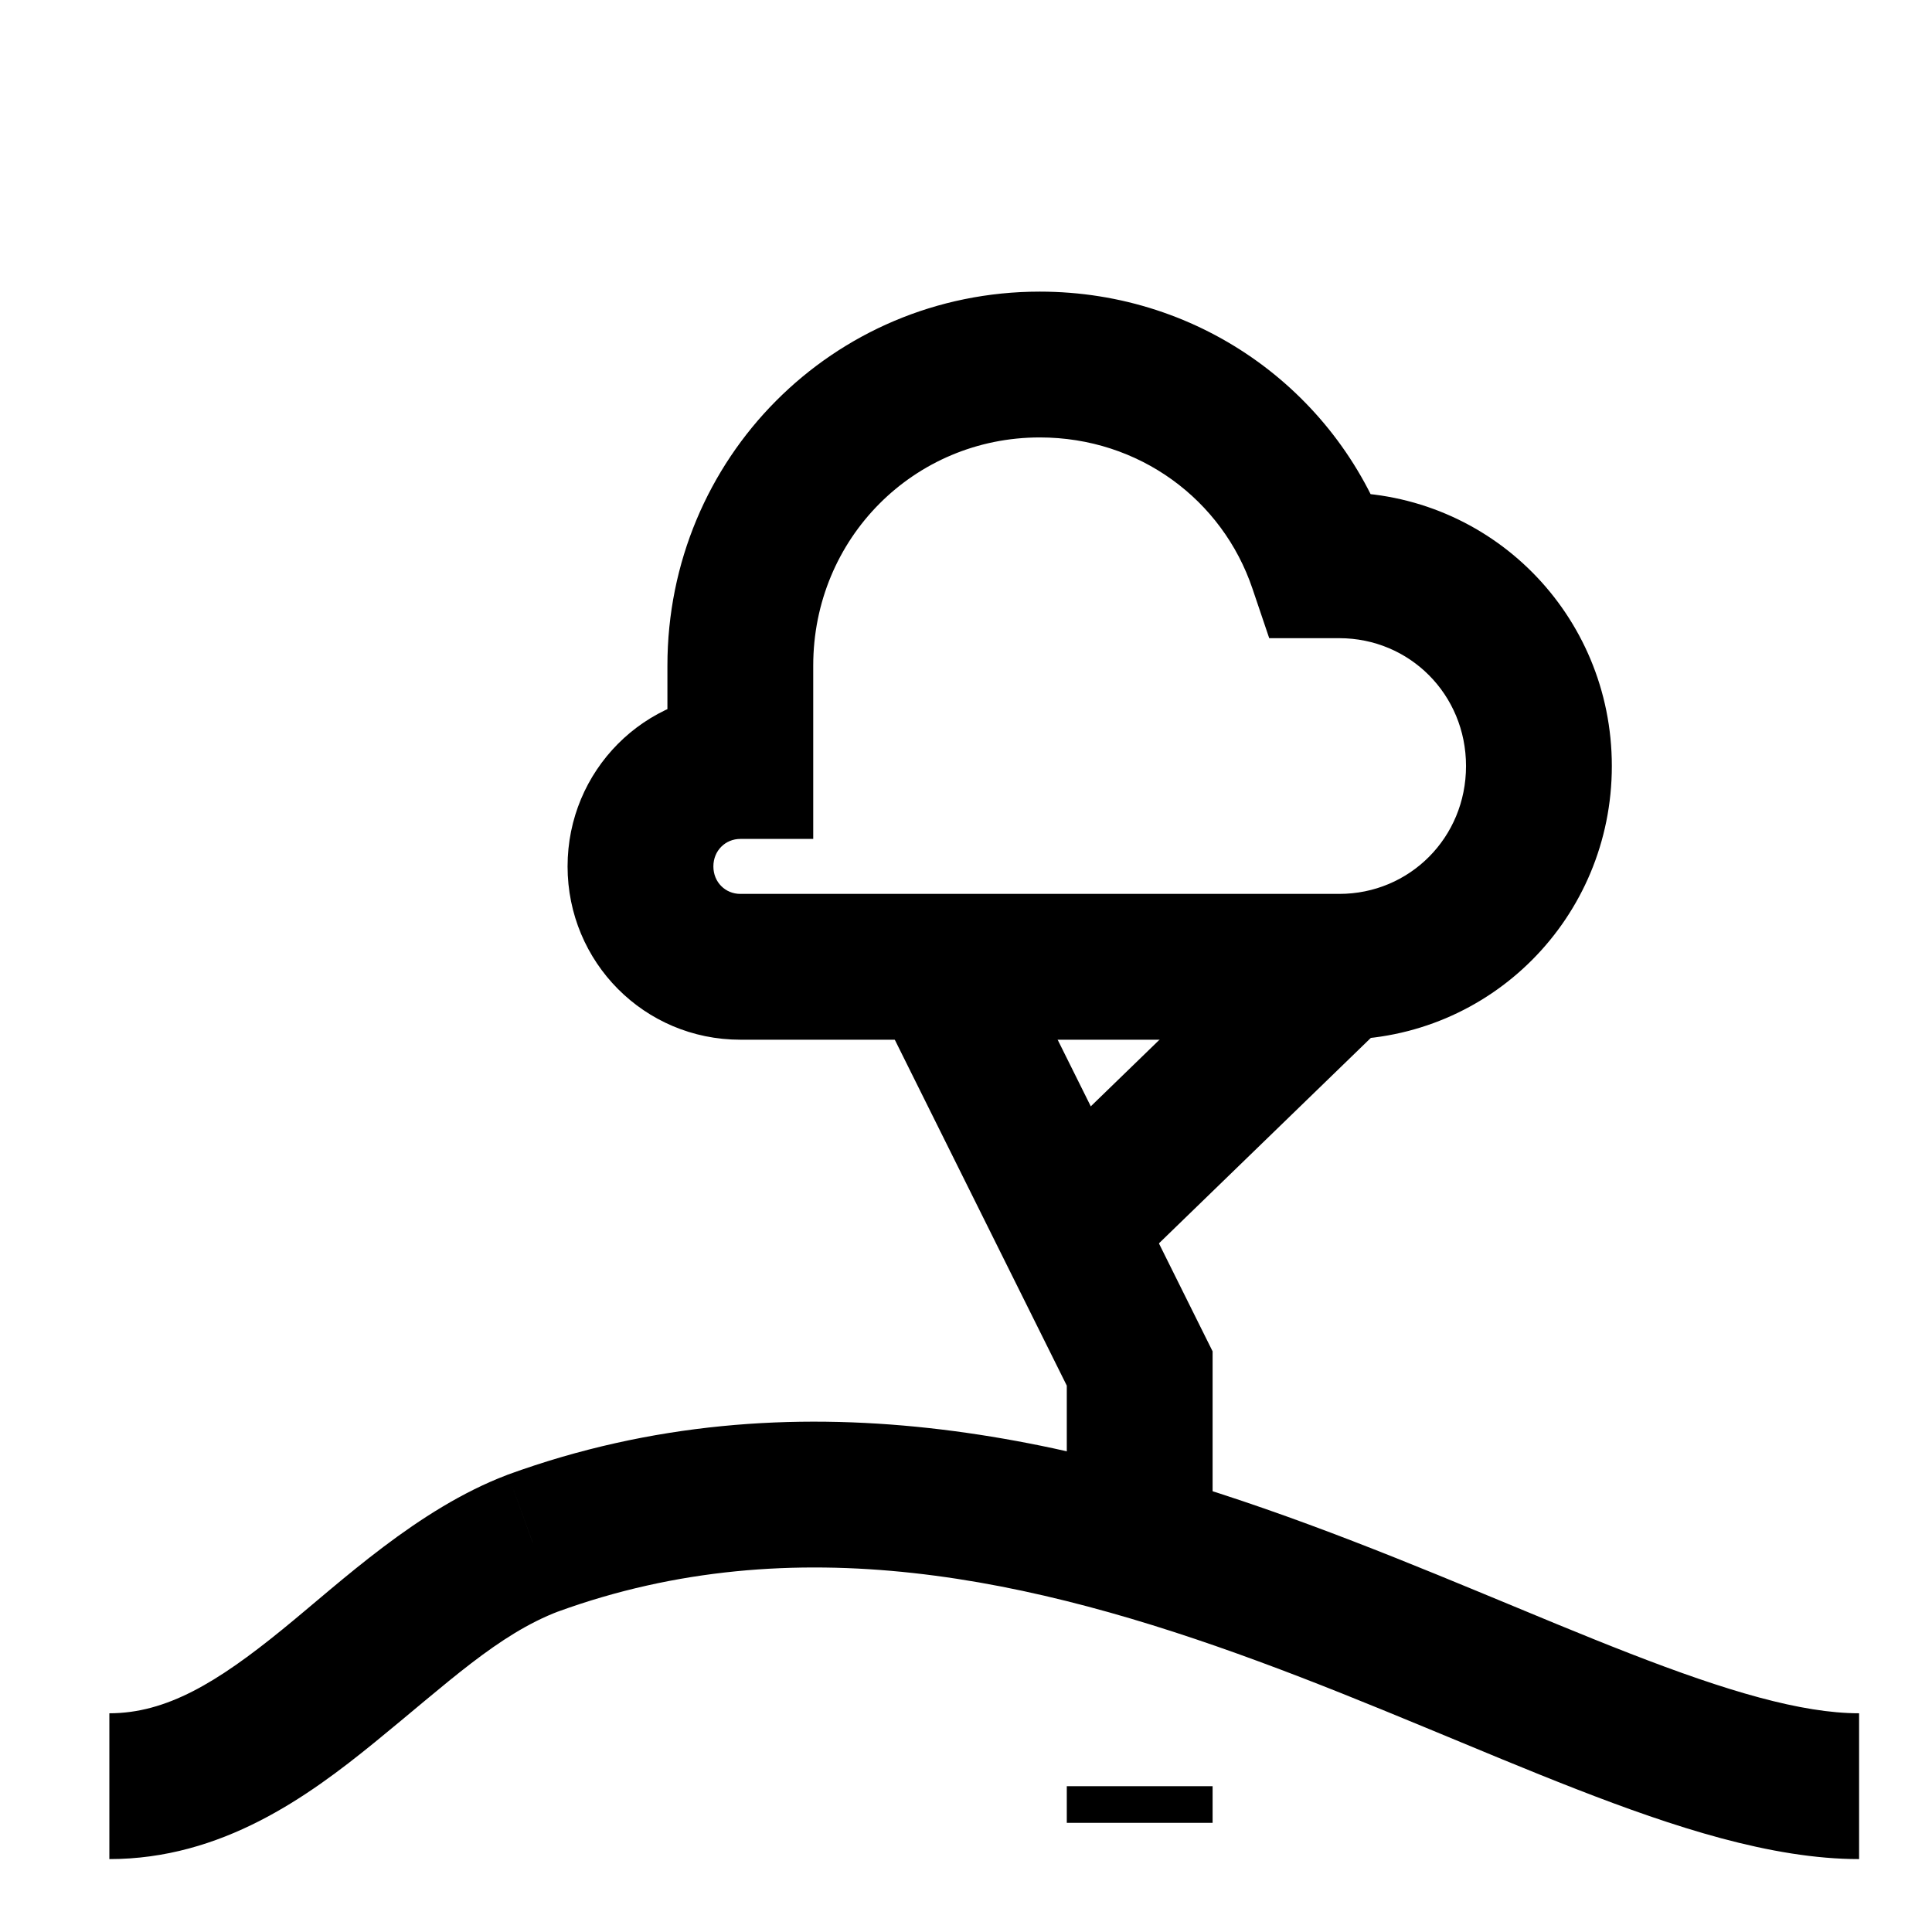 <svg width="53" height="53" viewBox="0 0 53 53" version="1.1" xmlns="http://www.w3.org/2000/svg" xmlns:xlink="http://www.w3.org/1999/xlink">
<rect x="0" y="0" width="53" height="53" fill="#808080" stroke="none"/>
<title>Group</title>
<desc>Created using Figma</desc>
<g id="Canvas" transform="translate(7220 -1468)">
<g id="Group">
<g id="Rectangle 31">
<use xlink:href="#path0_fill" transform="translate(-7220 1468)" fill="#FFFFFF"/>
<mask id="mask0_outline_ins">
<use xlink:href="#path0_fill" fill="white" transform="translate(-7220 1468)"/>
</mask>
<g mask="url(#mask0_outline_ins)">
<use xlink:href="#path1_stroke_2x" transform="translate(-7220 1468)"/>
</g>
</g>
<g id="Vector">
<use xlink:href="#path2_fill" transform="translate(-7202.43 1478)" fill="#FFFFFF"/>
<use xlink:href="#path3_stroke" transform="translate(-7202.43 1478)"/>
</g>
<g id="Vector">
<use xlink:href="#path4_stroke" transform="translate(-7190.07 1494.52)"/>
</g>
<g id="Vector">
<use xlink:href="#path5_stroke" transform="translate(-7193.36 1496.24)"/>
</g>
<g id="Vector">
<use xlink:href="#path6_fill" transform="translate(-7217 1509)" fill="#FFFFFF"/>
<use xlink:href="#path7_stroke" transform="translate(-7217 1509)"/>
</g>
</g>
</g>
<defs>
<path id="path0_fill" d="M 0 0L 53 0L 53 53L 0 53L 0 0Z"/>
<path id="path1_stroke_2x" d="M 0 0L 0 -4L -4 -4L -4 0L 0 0ZM 53 0L 57 0L 57 -4L 53 -4L 53 0ZM 53 53L 53 57L 57 57L 57 53L 53 53ZM 0 53L -4 53L -4 57L 0 57L 0 53ZM 0 4L 53 4L 53 -4L 0 -4L 0 4ZM 49 0L 49 53L 57 53L 57 0L 49 0ZM 53 49L 0 49L 0 57L 53 57L 53 49ZM 4 53L 4 0L -4 0L -4 53L 4 53Z"/>
<path id="path2_fill" d="M 19.17 5.507C 18.988 5.507 18.866 5.507 18.683 5.507C 17.588 2.264 14.545 0 10.954 0C 6.39 0 2.739 3.671 2.739 8.261C 2.739 9.24 2.739 10.097 2.739 11.014C 1.217 11.014 -4.64306e-07 12.238 -4.64306e-07 13.768C -4.64306e-07 15.298 1.217 16.522 2.739 16.522C 4.077 16.522 17.77 16.522 19.17 16.522C 22.213 16.522 24.647 14.074 24.647 11.014C 24.647 7.955 22.213 5.507 19.17 5.507Z"/>
<path id="path3_stroke" d="M 18.683 5.507L 16.788 6.147L 17.248 7.507L 18.683 7.507L 18.683 5.507ZM 2.739 11.014L 2.739 13.014L 4.739 13.014L 4.739 11.014L 2.739 11.014ZM 19.17 3.507C 18.988 3.507 18.866 3.507 18.683 3.507L 18.683 7.507C 18.866 7.507 18.988 7.507 19.17 7.507L 19.17 3.507ZM 20.578 4.867C 19.211 0.819 15.411 -2 10.954 -2L 10.954 2C 13.679 2 15.965 3.709 16.788 6.147L 20.578 4.867ZM 10.954 -2C 5.275 -2 0.739 2.577 0.739 8.261L 4.739 8.261C 4.739 4.766 7.505 2 10.954 2L 10.954 -2ZM 0.739 8.261C 0.739 9.24 0.739 10.097 0.739 11.014L 4.739 11.014C 4.739 10.097 4.739 9.24 4.739 8.261L 0.739 8.261ZM 2.739 9.014C 0.102 9.014 -2 11.144 -2 13.768L 2 13.768C 2 13.333 2.332 13.014 2.739 13.014L 2.739 9.014ZM -2 13.768C -2 16.392 0.102 18.522 2.739 18.522L 2.739 14.522C 2.332 14.522 2 14.204 2 13.768L -2 13.768ZM 2.739 18.522C 4.077 18.522 17.77 18.522 19.17 18.522L 19.17 14.522C 17.77 14.522 4.077 14.522 2.739 14.522L 2.739 18.522ZM 19.17 18.522C 23.328 18.522 26.647 15.168 26.647 11.014L 22.647 11.014C 22.647 12.98 21.098 14.522 19.17 14.522L 19.17 18.522ZM 26.647 11.014C 26.647 6.861 23.328 3.507 19.17 3.507L 19.17 7.507C 21.098 7.507 22.647 9.049 22.647 11.014L 26.647 11.014Z"/>
<path id="path4_stroke" d="M 1.392 8.045L 8.208 1.436L 5.424 -1.436L -1.392 5.173L 1.392 8.045Z"/>
<path id="path5_stroke" d="M 1.791 -0.891L 0.9 -2.681L -2.681 -0.9L -1.791 0.891L 1.791 -0.891ZM 4.625 9.301L 6.625 9.301L 6.625 8.831L 6.416 8.411L 4.625 9.301ZM 2.625 19.765L 2.625 21.765L 6.625 21.765L 6.625 19.765L 2.625 19.765ZM -1.791 0.891L 2.834 10.192L 6.416 8.411L 1.791 -0.891L -1.791 0.891ZM 2.625 9.301L 2.625 19.765L 6.625 19.765L 6.625 9.301L 2.625 9.301Z"/>
<path id="path6_fill" d="M 0 8C 4.647 8 7.502 2.897 11.618 1.332C 26.025 -3.907 40.033 8 48 8"/>
<path id="path7_stroke" d="M 11.618 1.332L 10.935 -0.548L 10.921 -0.543L 10.908 -0.537L 11.618 1.332ZM 0 10C 3.084 10 5.443 8.291 7.27 6.804C 9.283 5.167 10.664 3.834 12.329 3.201L 10.908 -0.537C 8.456 0.394 6.352 2.396 4.746 3.701C 2.956 5.158 1.564 6 0 6L 0 10ZM 12.302 3.212C 18.817 0.842 25.351 2.299 31.532 4.578C 34.617 5.714 37.549 7.032 40.255 8.085C 42.911 9.118 45.594 10 48 10L 48 6C 46.422 6 44.367 5.393 41.706 4.357C 39.094 3.342 36.13 2.011 32.916 0.825C 26.499 -1.541 18.826 -3.417 10.935 -0.548L 12.302 3.212Z"/>
</defs>
</svg>
